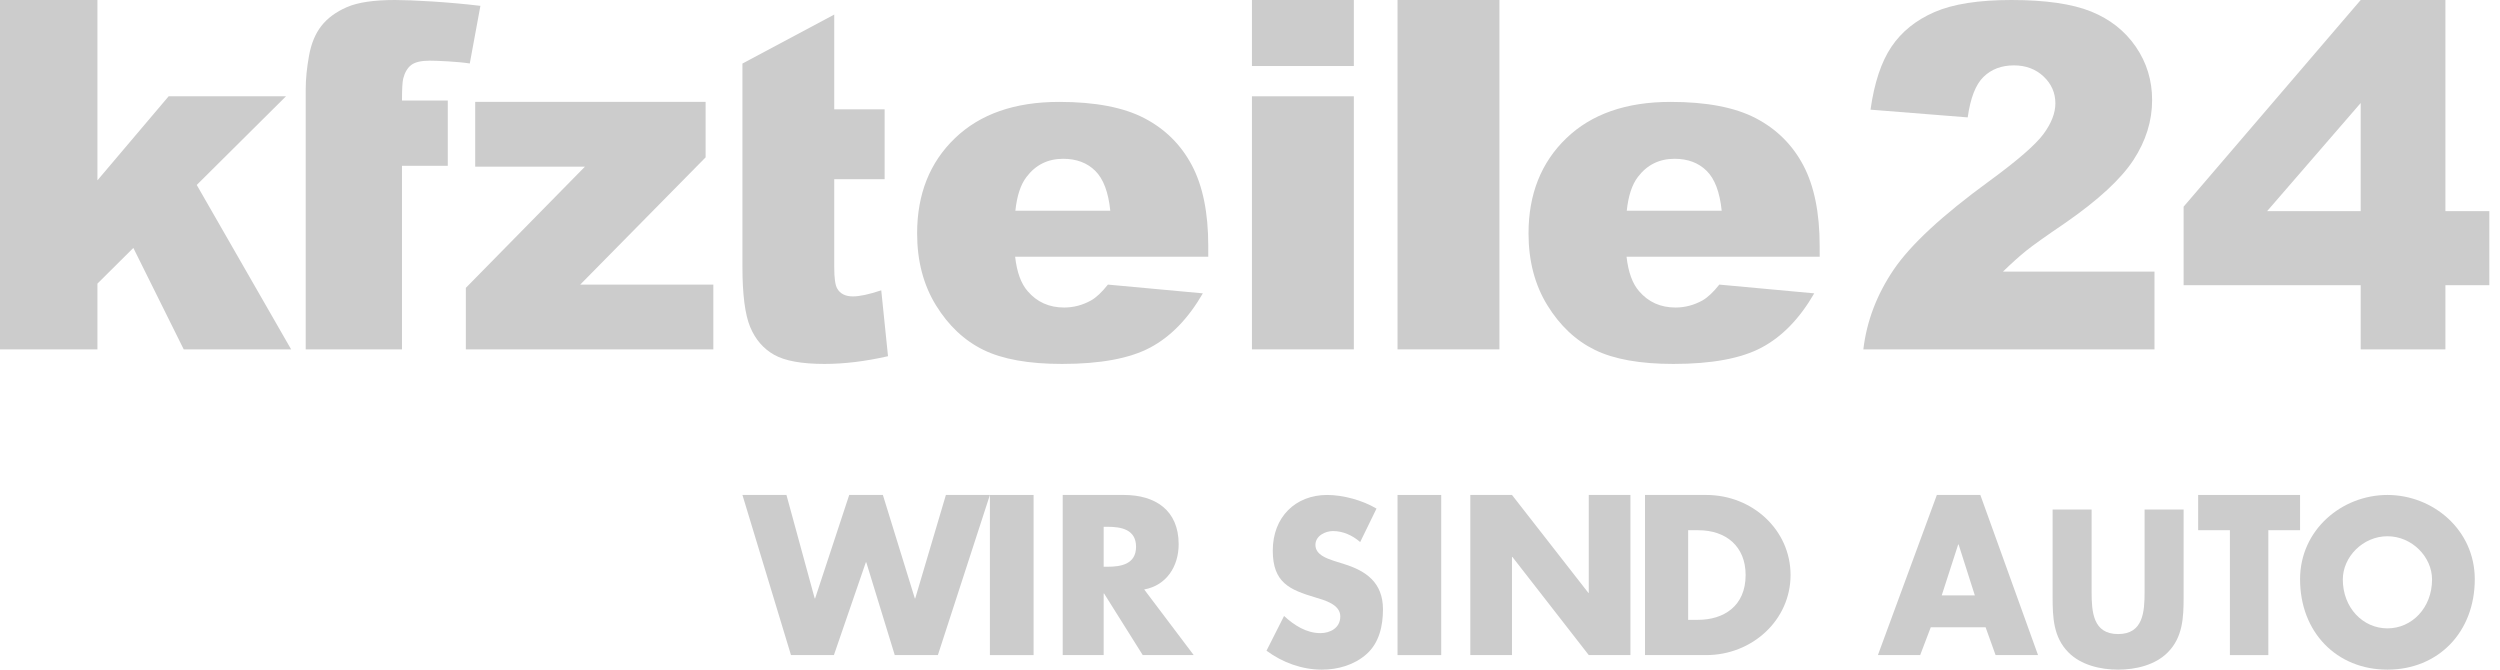 <?xml version="1.0" encoding="UTF-8"?>
<svg width="112px" height="30px" viewBox="0 0 112 30" version="1.1" xmlns="http://www.w3.org/2000/svg" xmlns:xlink="http://www.w3.org/1999/xlink">
    <!-- Generator: Sketch 52.6 (67491) - http://www.bohemiancoding.com/sketch -->
    <title>logo_slogan</title>
    <desc>Created with Sketch.</desc>
    <g id="Website" stroke="none" stroke-width="1" fill="none" fill-rule="evenodd">
        <g id="Homepage" transform="translate(-673, -975)" fill="#CCCCCC">
            <g id="Testimonials-Section" transform="translate(148, 891)">
                <g id="logos" transform="translate(0, 80)">
                    <g id="logo_slogan" transform="translate(525, 4)">
                        <polygon id="Path" points="0 -1.4828718e-13 4.365 -1.4828718e-13 4.365 8.079 7.555 4.314 12.812 4.314 8.814 8.286 13.043 15.652 8.231 15.652 5.974 11.107 4.365 12.706 4.365 15.652 0 15.652"></polygon>
                        <path d="M18.009,4.503 L20.061,4.503 L20.061,7.427 L18.009,7.427 L18.009,15.652 L13.696,15.652 L13.696,7.632 L13.696,4.503 L13.696,3.999 C13.696,3.545 13.745,3.043 13.844,2.498 C13.942,1.952 14.127,1.506 14.399,1.16 C14.67,0.813 15.05,0.533 15.54,0.32 C16.03,0.106 16.748,-1.4828718e-13 17.692,-1.4828718e-13 C18.446,-1.4828718e-13 20.084,0.087 21.522,0.262 L21.046,2.844 C20.532,2.76 19.574,2.718 19.257,2.718 C18.869,2.718 18.591,2.783 18.422,2.913 C18.253,3.042 18.133,3.247 18.062,3.527 C18.027,3.681 18.009,4.006 18.009,4.503" id="Path"></path>
                        <polygon id="Path" points="21.289 4.565 31.611 4.565 31.611 7.05 25.994 12.75 31.957 12.75 31.957 15.652 20.87 15.652 20.87 12.896 26.204 7.467 21.289 7.467"></polygon>
                        <path d="M33.261,11.95 C33.261,13.196 33.377,14.096 33.609,14.652 C33.841,15.208 34.199,15.622 34.682,15.895 C35.166,16.168 35.918,16.304 36.94,16.304 C37.821,16.304 38.768,16.189 39.783,15.958 L39.48,13.006 C38.936,13.188 38.512,13.279 38.21,13.279 C37.874,13.279 37.639,13.16 37.505,12.923 C37.417,12.769 37.374,12.455 37.374,11.98 L37.374,8.027 L39.631,8.027 L39.631,4.897 L37.374,4.897 L37.374,0.652 L33.261,2.848 L33.261,11.95 Z" id="Path"></path>
                        <path d="M54.13,11.502 L45.478,11.502 C45.556,12.194 45.743,12.708 46.041,13.047 C46.458,13.533 47.002,13.777 47.673,13.777 C48.097,13.777 48.501,13.67 48.882,13.458 C49.116,13.325 49.366,13.089 49.634,12.75 L53.887,13.142 C53.236,14.27 52.451,15.079 51.533,15.569 C50.613,16.059 49.295,16.304 47.577,16.304 C46.085,16.304 44.912,16.094 44.057,15.675 C43.201,15.256 42.493,14.589 41.93,13.676 C41.369,12.763 41.087,11.69 41.087,10.456 C41.087,8.7 41.651,7.279 42.779,6.194 C43.907,5.108 45.463,4.565 47.45,4.565 C49.063,4.565 50.335,4.809 51.267,5.295 C52.2,5.781 52.911,6.487 53.399,7.41 C53.887,8.334 54.13,9.536 54.13,11.016 L54.13,11.502 Z M49.741,9.44 C49.656,8.609 49.431,8.012 49.067,7.653 C48.703,7.293 48.224,7.114 47.631,7.114 C46.945,7.114 46.396,7.385 45.987,7.928 C45.726,8.266 45.559,8.771 45.489,9.44 L49.741,9.44 Z" id="Shape" fill-rule="nonzero"></path>
                        <path d="M56.087,-1.4828718e-13 L60.652,-1.4828718e-13 L60.652,2.958 L56.087,2.958 L56.087,-1.4828718e-13 Z M56.087,4.314 L60.652,4.314 L60.652,15.652 L56.087,15.652 L56.087,4.314 Z" id="Shape" fill-rule="nonzero"></path>
                        <rect id="Rectangle" x="62.609" y="-1.4828718e-13" width="4.565" height="15.652"></rect>
                        <path d="M81.522,11.502 L72.869,11.502 C72.948,12.194 73.134,12.708 73.432,13.047 C73.848,13.533 74.392,13.777 75.064,13.777 C75.488,13.777 75.891,13.67 76.273,13.458 C76.506,13.325 76.757,13.089 77.025,12.75 L81.278,13.142 C80.627,14.27 79.843,15.079 78.923,15.569 C78.004,16.059 76.686,16.304 74.968,16.304 C73.477,16.304 72.303,16.094 71.448,15.675 C70.593,15.256 69.884,14.589 69.322,13.676 C68.76,12.764 68.478,11.69 68.478,10.456 C68.478,8.7 69.043,7.279 70.17,6.194 C71.298,5.108 72.855,4.565 74.841,4.565 C76.453,4.565 77.725,4.809 78.658,5.295 C79.591,5.781 80.302,6.487 80.79,7.41 C81.277,8.334 81.521,9.536 81.521,11.016 L81.522,11.502 Z M77.132,9.44 C77.046,8.609 76.823,8.012 76.457,7.653 C76.093,7.293 75.615,7.114 75.021,7.114 C74.336,7.114 73.788,7.385 73.377,7.928 C73.117,8.266 72.949,8.771 72.879,9.44 L77.132,9.44 Z" id="Shape" fill-rule="nonzero"></path>
                        <path d="M96.522,15.652 L83.478,15.652 C83.628,14.385 84.082,13.194 84.839,12.077 C85.597,10.962 87.019,9.644 89.103,8.125 C90.377,7.194 91.191,6.488 91.547,6.005 C91.904,5.521 92.081,5.063 92.081,4.63 C92.081,4.16 91.905,3.76 91.554,3.428 C91.2,3.095 90.757,2.929 90.224,2.929 C89.669,2.929 89.215,3.1 88.863,3.443 C88.51,3.786 88.274,4.392 88.153,5.259 L83.799,4.913 C83.969,3.709 84.282,2.769 84.737,2.094 C85.193,1.418 85.836,0.901 86.664,0.541 C87.494,0.18 88.64,-1.4828718e-13 90.106,-1.4828718e-13 C91.637,-1.4828718e-13 92.826,0.172 93.677,0.514 C94.527,0.857 95.196,1.384 95.684,2.094 C96.171,2.804 96.415,3.6 96.415,4.482 C96.415,5.42 96.135,6.316 95.577,7.17 C95.018,8.023 94.003,8.961 92.529,9.984 C91.654,10.578 91.068,10.995 90.773,11.233 C90.479,11.47 90.131,11.782 89.733,12.167 L96.521,12.167 L96.521,15.652 L96.522,15.652 Z" id="Path"></path>
                        <path d="M105.759,12.776 L97.826,12.776 L97.826,9.259 L105.759,-1.4828718e-13 L109.554,-1.4828718e-13 L109.554,9.459 L111.522,9.459 L111.522,12.776 L109.554,12.776 L109.554,15.652 L105.759,15.652 L105.759,12.776 Z M105.759,9.459 L105.759,4.615 L101.567,9.459 L105.759,9.459 Z" id="Shape" fill-rule="nonzero"></path>
                        <polygon id="Path" points="36.498 26.807 36.518 26.807 38.045 22.174 39.553 22.174 40.984 26.807 41.003 26.807 42.376 22.174 44.348 22.174 42.017 29.348 40.085 29.348 38.809 25.19 38.79 25.19 37.359 29.348 35.436 29.348 33.261 22.174 35.233 22.174"></polygon>
                        <rect id="Rectangle" x="44.348" y="22.174" width="1.957" height="7.174"></rect>
                        <path d="M53.478,29.348 L51.195,29.348 L49.463,26.589 L49.444,26.589 L49.444,29.348 L47.609,29.348 L47.609,22.174 L50.352,22.174 C51.747,22.174 52.804,22.85 52.804,24.381 C52.804,25.371 52.261,26.227 51.26,26.408 L53.478,29.348 Z M49.444,25.39 L49.622,25.39 C50.221,25.39 50.895,25.276 50.895,24.495 C50.895,23.714 50.221,23.6 49.622,23.6 L49.444,23.6 L49.444,25.39 Z" id="Shape" fill-rule="nonzero"></path>
                        <path d="M60.936,24.284 C60.598,23.989 60.168,23.791 59.718,23.791 C59.381,23.791 58.931,23.998 58.931,24.413 C58.931,24.846 59.427,25.014 59.746,25.122 L60.215,25.27 C61.198,25.576 61.957,26.097 61.957,27.299 C61.957,28.039 61.788,28.798 61.225,29.3 C60.673,29.793 59.933,30 59.221,30 C58.332,30 57.46,29.684 56.739,29.152 L57.526,27.595 C57.985,28.018 58.529,28.364 59.156,28.364 C59.587,28.364 60.045,28.137 60.045,27.614 C60.045,27.072 59.324,26.885 58.931,26.766 C57.779,26.422 57.02,26.107 57.02,24.667 C57.02,23.159 58.041,22.174 59.456,22.174 C60.168,22.174 61.039,22.41 61.667,22.785 L60.936,24.284 Z" id="Path"></path>
                        <rect id="Rectangle" x="62.609" y="22.174" width="1.957" height="7.174"></rect>
                        <polygon id="Path" points="65.87 22.174 67.737 22.174 71.158 26.56 71.177 26.56 71.177 22.174 73.043 22.174 73.043 29.348 71.177 29.348 67.756 24.952 67.737 24.952 67.737 29.348 65.87 29.348"></polygon>
                        <path d="M73.696,22.174 L76.438,22.174 C78.51,22.174 80.217,23.744 80.217,25.761 C80.217,27.778 78.5,29.348 76.438,29.348 L73.696,29.348 L73.696,22.174 Z M75.629,27.769 L76.063,27.769 C77.218,27.769 78.204,27.16 78.204,25.761 C78.204,24.476 77.326,23.754 76.083,23.754 L75.629,23.754 L75.629,27.769 Z" id="Shape" fill-rule="nonzero"></path>
                        <path d="M86.498,28.102 L86.024,29.348 L84.13,29.348 L86.771,22.174 L88.719,22.174 L91.304,29.348 L89.402,29.348 L88.955,28.102 L86.498,28.102 Z M87.745,24.391 L87.727,24.391 L86.989,26.674 L88.473,26.674 L87.745,24.391 Z" id="Shape" fill-rule="nonzero"></path>
                        <path d="M97.826,22.826 L97.826,26.756 C97.826,27.655 97.791,28.545 97.121,29.222 C96.559,29.796 95.676,30 94.891,30 C94.106,30 93.222,29.796 92.661,29.222 C91.992,28.545 91.957,27.655 91.957,26.756 L91.957,22.826 L93.704,22.826 L93.704,26.506 C93.704,27.414 93.767,28.406 94.891,28.406 C96.016,28.406 96.078,27.414 96.078,26.506 L96.078,22.826 L97.826,22.826 Z" id="Path"></path>
                        <polygon id="Path" points="101.621 29.348 99.9 29.348 99.9 23.753 98.478 23.753 98.478 22.174 103.043 22.174 103.043 23.753 101.621 23.753"></polygon>
                        <path d="M110.87,25.951 C110.87,28.326 109.228,30 106.956,30 C104.685,30 103.043,28.326 103.043,25.951 C103.043,23.731 104.92,22.174 106.956,22.174 C108.992,22.174 110.87,23.731 110.87,25.951 M104.958,25.961 C104.958,27.227 105.859,28.151 106.957,28.151 C108.056,28.151 108.956,27.227 108.956,25.961 C108.956,24.949 108.056,24.024 106.957,24.024 C105.859,24.024 104.958,24.949 104.958,25.961" id="Shape" fill-rule="nonzero"></path>
                    </g>
                </g>
            </g>
        </g>
    </g>
</svg>